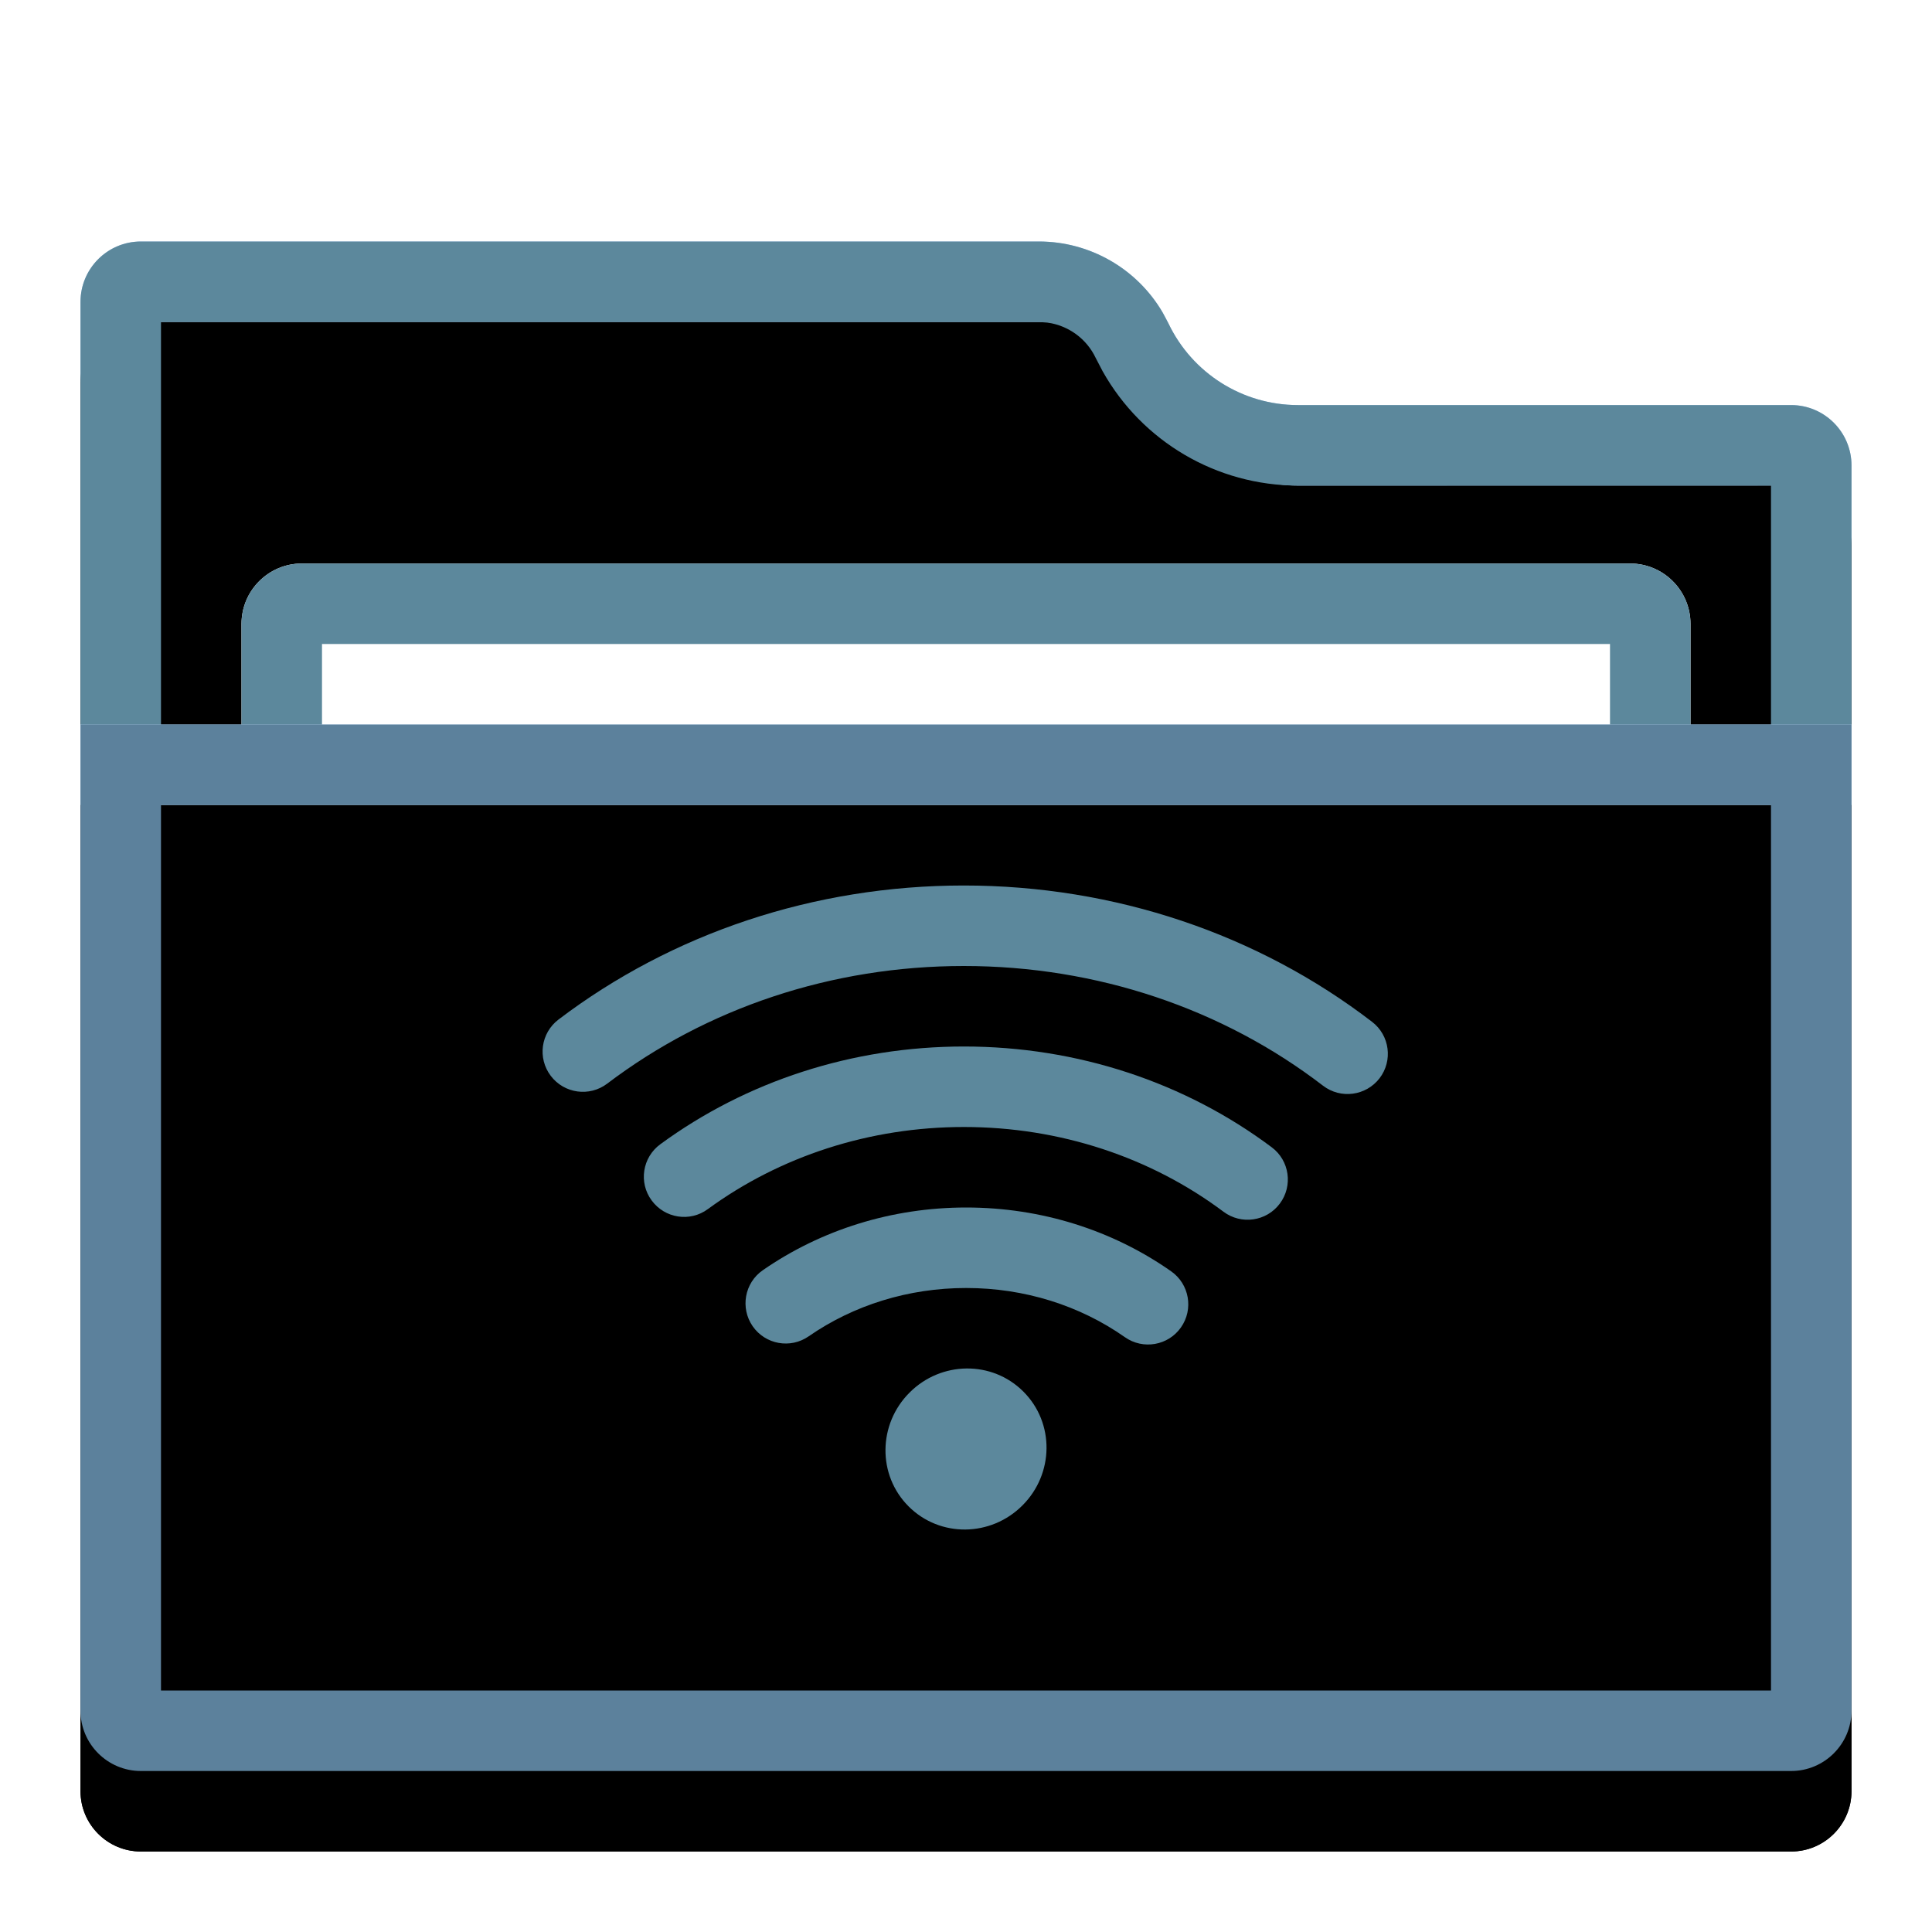<svg xmlns="http://www.w3.org/2000/svg" xmlns:xlink="http://www.w3.org/1999/xlink" width="24" height="24" viewBox="0 0 24 24">
  <defs>
    <filter id="folder-remote-a" width="122.7%" height="126.3%" x="-11.4%" y="-13.2%" filterUnits="objectBoundingBox">
      <feOffset in="SourceAlpha" result="shadowOffsetOuter1"/>
      <feGaussianBlur in="shadowOffsetOuter1" result="shadowBlurOuter1" stdDeviation=".5"/>
      <feColorMatrix in="shadowBlurOuter1" result="shadowMatrixOuter1" values="0 0 0 0 0   0 0 0 0 0   0 0 0 0 0  0 0 0 0.15 0"/>
      <feMerge>
        <feMergeNode in="shadowMatrixOuter1"/>
        <feMergeNode in="SourceGraphic"/>
      </feMerge>
    </filter>
    <path id="folder-remote-b" d="M13.514,1.016 C13.81,1.637 14.436,2.032 15.123,2.032 L21.25,2.032 C21.664,2.032 22,2.368 22,2.782 L22,18.25 C22,18.664 21.664,19 21.25,19 L0.75,19 C0.336,19 5.07265313e-17,18.664 0,18.25 L0,0.75 C-5.07265313e-17,0.336 0.336,7.6089797e-17 0.75,0 L11.905,0 C12.592,2.20521252e-15 13.218,0.395 13.514,1.016 Z"/>
    <filter id="folder-remote-c" width="104.5%" height="105.3%" x="-2.3%" y="-2.6%" filterUnits="objectBoundingBox">
      <feOffset dy="1" in="SourceAlpha" result="shadowOffsetInner1"/>
      <feComposite in="shadowOffsetInner1" in2="SourceAlpha" k2="-1" k3="1" operator="arithmetic" result="shadowInnerInner1"/>
      <feColorMatrix in="shadowInnerInner1" values="0 0 0 0 1   0 0 0 0 1   0 0 0 0 1  0 0 0 0.5 0"/>
    </filter>
    <radialGradient id="folder-remote-d" cx="50%" cy="0%" r="116.909%" fx="50%" fy="0%" gradientTransform="matrix(.062 .995 -.588 .104 .469 -.497)">
      <stop offset="0%" stop-color="#D8EAFF"/>
      <stop offset="100%" stop-color="#A1C8E7"/>
    </radialGradient>
    <path id="folder-remote-e" d="M0,6 L22,6 L22,18.25 C22,18.664 21.664,19 21.25,19 L0.75,19 C0.336,19 5.07265313e-17,18.664 0,18.25 L0,6 L0,6 Z"/>
    <filter id="folder-remote-f" width="104.5%" height="107.7%" x="-2.3%" y="-3.8%" filterUnits="objectBoundingBox">
      <feOffset dy="1" in="SourceAlpha" result="shadowOffsetInner1"/>
      <feComposite in="shadowOffsetInner1" in2="SourceAlpha" k2="-1" k3="1" operator="arithmetic" result="shadowInnerInner1"/>
      <feColorMatrix in="shadowInnerInner1" values="0 0 0 0 1   0 0 0 0 1   0 0 0 0 1  0 0 0 0.5 0"/>
    </filter>
  </defs>
  <g fill="none" fill-rule="evenodd">
    <g filter="url(#folder-remote-a)" transform="translate(1 3)">
      <use fill="#A3C6EB" xlink:href="#folder-remote-b"/>
      <use fill="#000" filter="url(#folder-remote-c)" xlink:href="#folder-remote-b"/>
      <path fill="#5C889C" fill-rule="nonzero" d="M11.905,0 C12.539,0 13.122,0.337 13.44,0.877 L13.514,1.016 C13.81,1.637 14.436,2.032 15.123,2.032 L21.25,2.032 C21.664,2.032 22,2.368 22,2.782 L22,18.25 C22,18.664 21.664,19 21.25,19 L0.75,19 C0.336,19 0,18.664 0,18.25 L0,0.75 C0,0.336 0.336,0 0.75,0 L11.905,0 Z M1,18 L21,18 L21,3.031 L15.123,3.032 C14.113,3.032 13.188,2.485 12.698,1.613 L12.611,1.446 C12.498,1.208 12.273,1.045 12.016,1.008 L11.905,1 L1,1 L1,18 Z"/>
      <path fill="#FFF" d="M2.75,4 L19.25,4 C19.664,4 20,4.336 20,4.75 L20,11.25 C20,11.664 19.664,12 19.25,12 L2.75,12 C2.336,12 2,11.664 2,11.25 L2,4.75 C2,4.336 2.336,4 2.75,4 Z"/>
      <path fill="#5C889C" fill-rule="nonzero" d="M19.25,4 C19.664,4 20,4.336 20,4.75 L20,11.25 C20,11.664 19.664,12 19.25,12 L2.75,12 C2.336,12 2,11.664 2,11.25 L2,4.75 C2,4.336 2.336,4 2.75,4 L19.25,4 Z M19,5 L3,5 L3,11 L19,11 L19,5 Z"/>
      <use fill="url(#folder-remote-d)" xlink:href="#folder-remote-e"/>
      <use fill="#000" filter="url(#folder-remote-f)" xlink:href="#folder-remote-e"/>
      <path fill="#5C819C" fill-rule="nonzero" d="M22,6 L22,18.25 C22,18.664 21.664,19 21.25,19 L0.75,19 C0.336,19 0,18.664 0,18.25 L0,6 L22,6 Z M21,7 L1,7 L1,18 L21,18 L21,7 Z"/>
    </g>
    <g fill="#5C889C" fill-rule="nonzero" transform="translate(7 11)">
      <path d="M4.299 6.299C3.907 6.69 3.897 7.323 4.287 7.713 4.677 8.103 5.31 8.093 5.701 7.701 6.093 7.31 6.103 6.677 5.713 6.287 5.323 5.897 4.69 5.907 4.299 6.299zM4.972 0C6.848 0 8.627.605 10.045 1.694 10.264 1.862 10.305 2.176 10.137 2.395 9.968 2.614 9.654 2.655 9.435 2.487 8.192 1.532 6.628 1 4.972 1 3.331 1 1.78 1.523.542 2.462.322 2.628.009 2.585-.158 2.365-.325 2.145-.282 1.832-.062 1.665 1.349.594 3.113 0 4.972 0z"/>
      <path d="M4.974,2 C6.383,2 7.721,2.446 8.798,3.252 C9.019,3.417 9.064,3.731 8.898,3.952 C8.733,4.173 8.419,4.218 8.198,4.052 C7.295,3.376 6.167,3 4.974,3 C3.801,3 2.69,3.364 1.793,4.02 C1.571,4.184 1.258,4.135 1.095,3.912 C0.931,3.69 0.98,3.377 1.203,3.214 C2.27,2.432 3.588,2 4.974,2 Z"/>
      <path d="M5.002,4 C5.933,4 6.82,4.281 7.549,4.793 C7.775,4.952 7.829,5.264 7.67,5.49 C7.512,5.715 7.2,5.77 6.974,5.611 C6.413,5.217 5.727,5 5.002,5 C4.285,5 3.604,5.213 3.046,5.6 C2.819,5.758 2.508,5.702 2.35,5.475 C2.193,5.248 2.249,4.936 2.476,4.779 C3.202,4.276 4.081,4 5.002,4 Z"/>
    </g>
  </g>
</svg>
